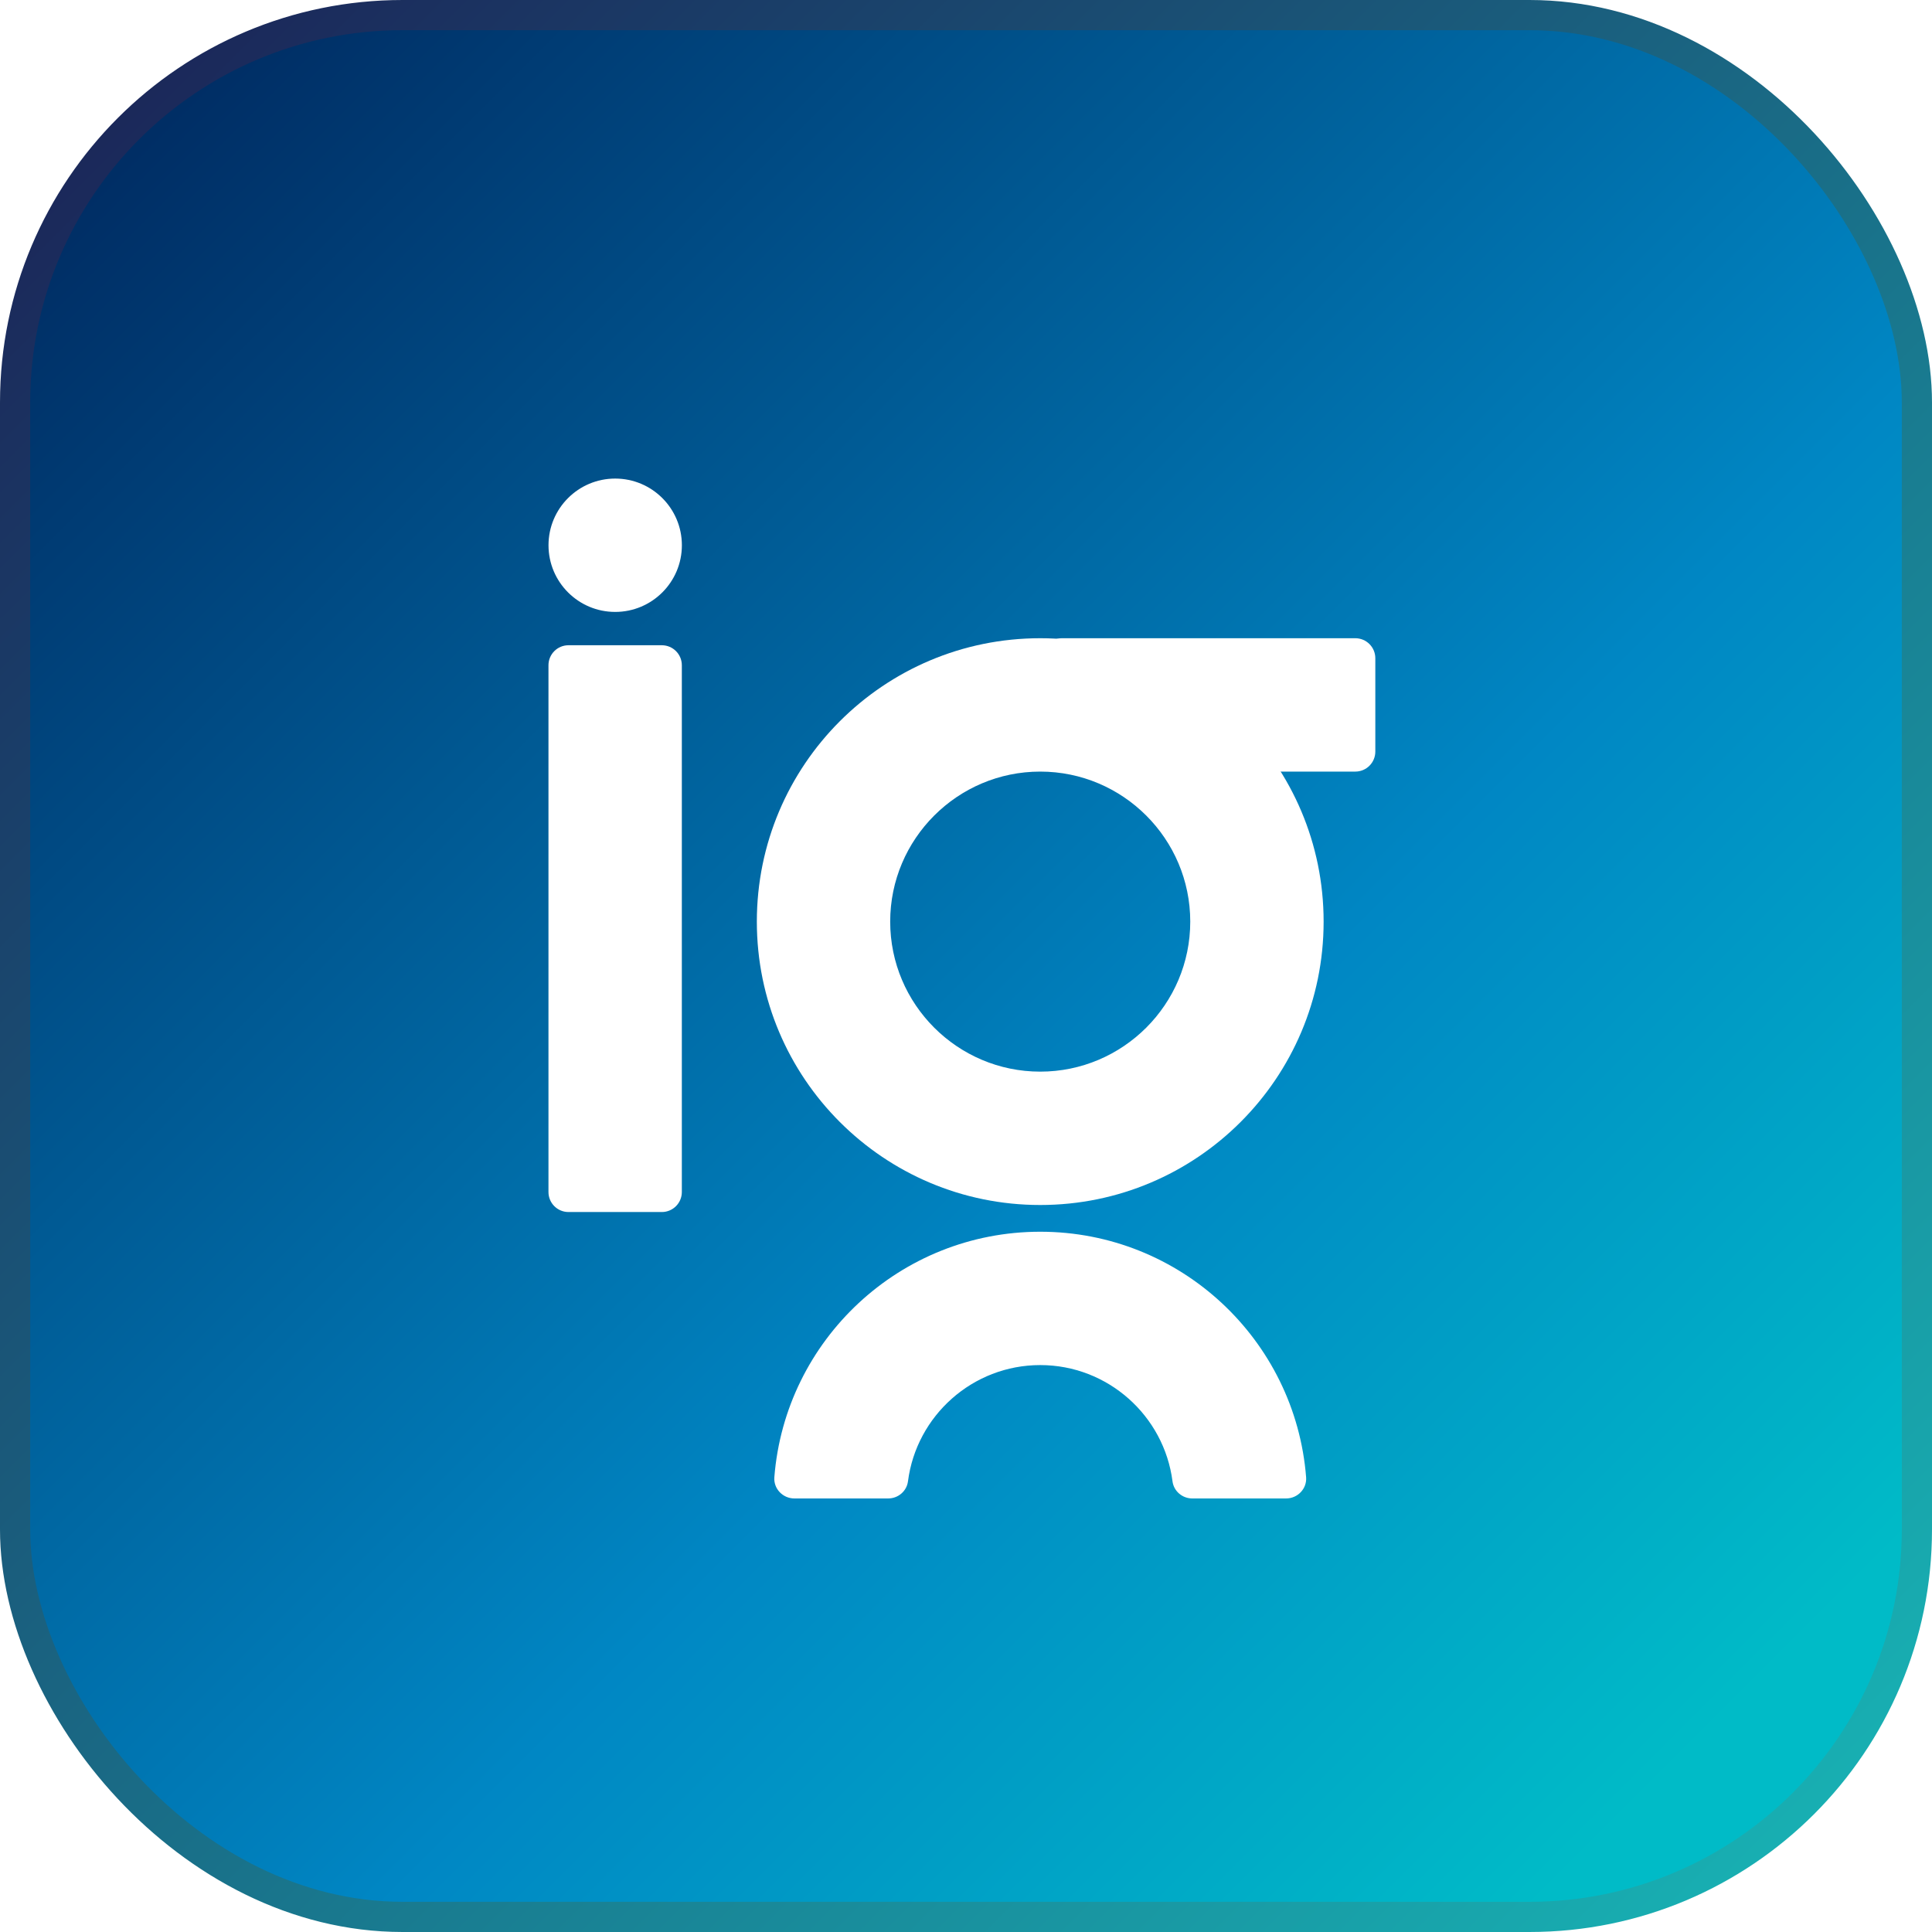 <svg viewBox="0 0 96 96" fill="none" xmlns="http://www.w3.org/2000/svg">
<rect x="0.75" y="0.75" width="94.5" height="94.5" rx="19.25" fill="url(#paint0_linear)" stroke="url(#paint1_linear)" stroke-width="1.5"/>
<g filter="url(#filter0_d)">
<path d="M30.568 22.78C28.738 22.78 27.255 24.263 27.255 26.093C27.255 27.923 28.739 29.406 30.568 29.406C32.398 29.406 33.882 27.923 33.882 26.093C33.882 24.263 32.399 22.78 30.568 22.78Z" fill="white"/>
<path d="M32.886 59.225H28.247C27.698 59.225 27.253 58.78 27.253 58.231V32.056C27.253 31.507 27.698 31.062 28.247 31.062H32.886C33.435 31.062 33.88 31.507 33.88 32.056V58.231C33.88 58.78 33.435 59.225 32.886 59.225Z" fill="white"/>
<path d="M51.772 36.346V31.707C51.772 31.159 52.217 30.713 52.766 30.713H67.344C67.894 30.713 68.339 31.158 68.339 31.707V36.346C68.339 36.895 67.894 37.34 67.344 37.34H52.766C52.217 37.34 51.772 36.895 51.772 36.346Z" fill="white"/>
<path d="M51.688 37.34C55.799 37.34 59.143 40.684 59.143 44.794C59.143 48.905 55.798 52.249 51.688 52.249C47.578 52.249 44.233 48.905 44.233 44.794C44.233 40.684 47.578 37.34 51.688 37.34ZM51.688 30.713C43.911 30.713 37.607 37.018 37.607 44.795C37.607 52.572 43.911 58.876 51.688 58.876C59.465 58.876 65.77 52.572 65.77 44.795C65.77 37.018 59.465 30.713 51.688 30.713Z" fill="white"/>
<path d="M51.688 66.83C55.054 66.83 57.842 69.352 58.261 72.606C58.324 73.095 58.749 73.457 59.242 73.457H63.908C64.48 73.457 64.945 72.973 64.9 72.402C64.363 65.576 58.653 60.204 51.689 60.204C44.724 60.204 39.014 65.576 38.477 72.402C38.432 72.973 38.897 73.457 39.47 73.457H44.135C44.629 73.457 45.054 73.095 45.117 72.606C45.535 69.352 48.323 66.83 51.688 66.83Z" fill="white"/>
</g>
<defs>
<filter id="filter0_d" x="22.253" y="18.78" width="51.086" height="60.677" filterUnits="userSpaceOnUse" color-interpolation-filters="sRGB">
<feFlood flood-opacity="0" result="BackgroundImageFix"/>
<feColorMatrix in="SourceAlpha" type="matrix" values="0 0 0 0 0 0 0 0 0 0 0 0 0 0 0 0 0 0 127 0"/>
<feOffset dy="1"/>
<feGaussianBlur stdDeviation="2.5"/>
<feColorMatrix type="matrix" values="0 0 0 0 0 0 0 0 0 0 0 0 0 0 0 0 0 0 0.2 0"/>
<feBlend mode="normal" in2="BackgroundImageFix" result="effect1_dropShadow"/>
<feBlend mode="normal" in="SourceGraphic" in2="effect1_dropShadow" result="shape"/>
</filter>
<linearGradient id="paint0_linear" x1="4.068" y1="7.932" x2="92.542" y2="96.407" gradientUnits="userSpaceOnUse">
<stop stop-color="#002C63"/>
<stop offset="0.576" stop-color="#0087C4"/>
<stop offset="0.899" stop-color="#00BBC7"/>
</linearGradient>
<linearGradient id="paint1_linear" x1="0" y1="0" x2="96" y2="96" gradientUnits="userSpaceOnUse">
<stop stop-color="#1B1F54"/>
<stop offset="1" stop-color="#18B8B8"/>
</linearGradient>
</defs>
</svg>
